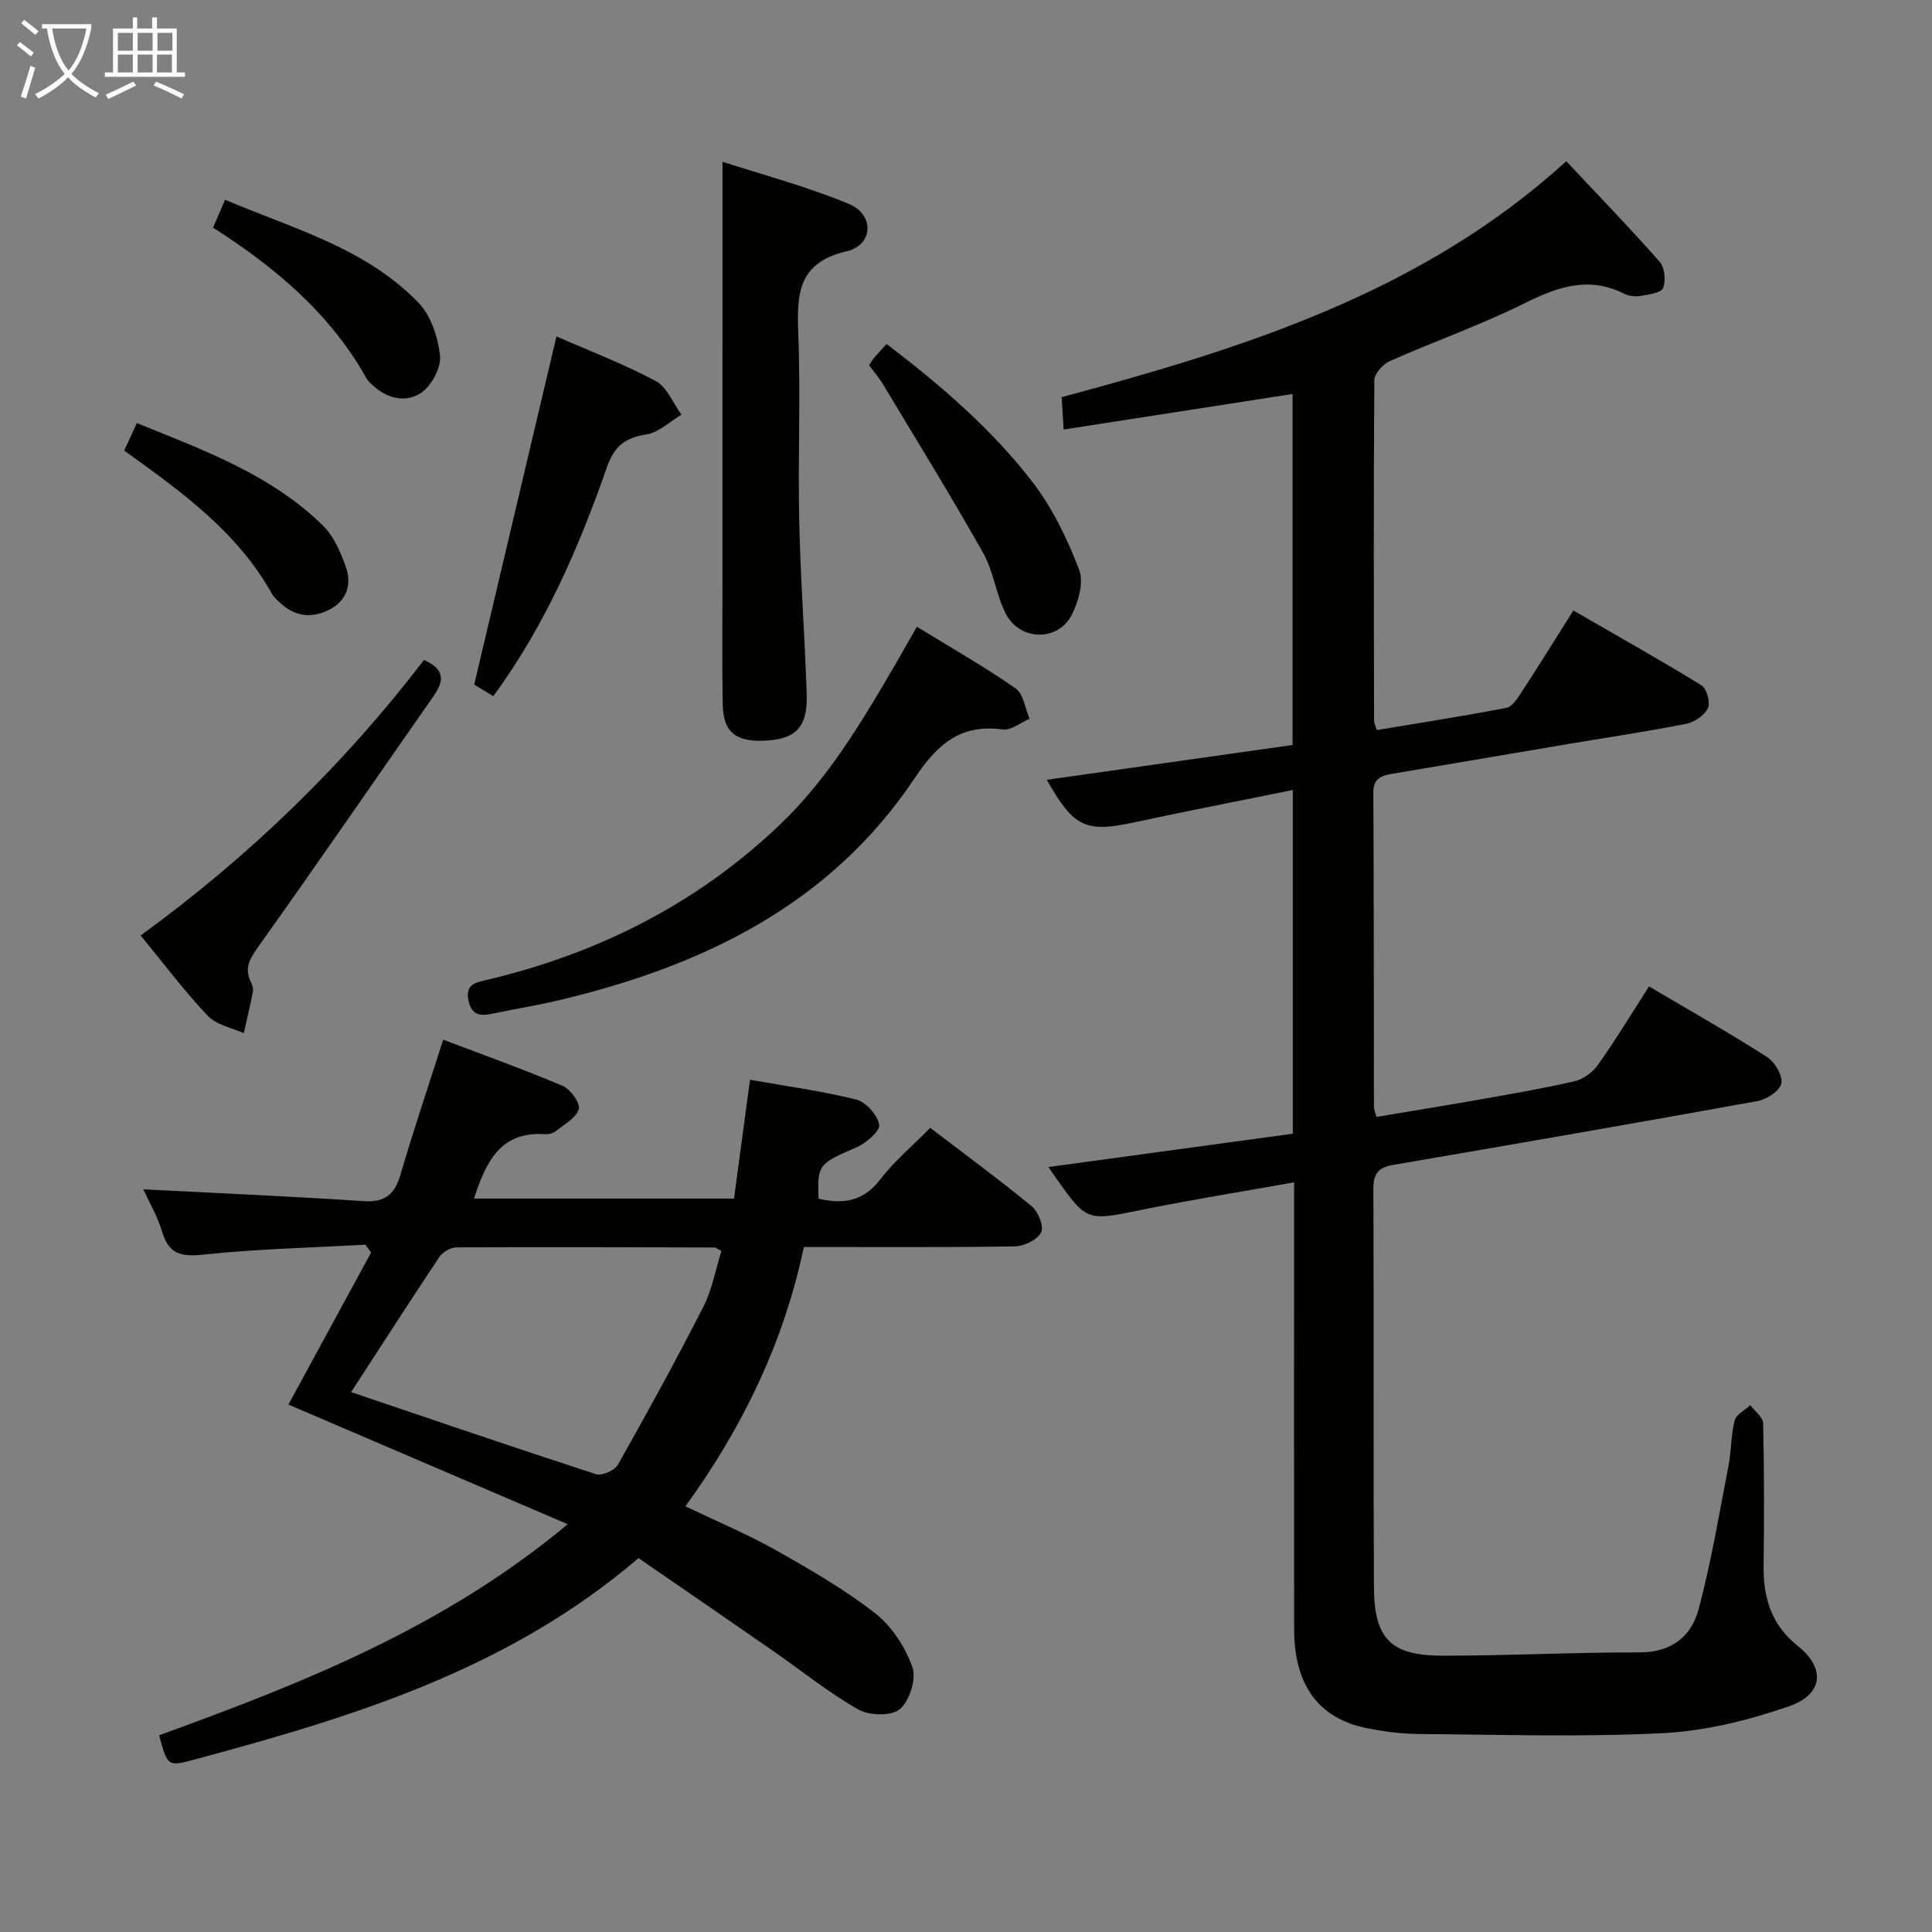 <svg enable-background="new 0 0 400 400" viewBox="0 0 400 400" xmlns="http://www.w3.org/2000/svg"><rect x="0" y="0" width="400" height="400" fill="#808080" stroke="none"/><g fill="#010100"><path d="m341.41 204.23c8.52 5.03 16.63 9.62 24.46 14.63 1.6 1.02 3.25 3.84 2.94 5.45-.3 1.52-3.02 3.31-4.91 3.65-25.14 4.56-50.32 8.91-75.51 13.23-2.97.51-4.06 1.77-4.05 4.92.12 27.49-.02 54.99.12 82.48.05 10.67 3.46 14.18 14.12 14.2 13.64.02 27.28-.71 40.92-.68 6.64.01 10.71-3.38 12.2-9 2.59-9.74 4.25-19.73 6.17-29.65.6-3.09.5-6.32 1.27-9.35.32-1.26 2.12-2.14 3.24-3.19.93 1.25 2.63 2.48 2.66 3.75.22 9.83.22 19.66.1 29.49-.08 6.67 1.55 12.22 7.12 16.66 5.76 4.59 5.2 10.01-1.89 12.46-8.36 2.89-17.29 5.11-26.08 5.55-16.91.85-33.89.3-50.84.17-3.47-.03-6.98-.52-10.39-1.19-10-1.97-15.1-8.88-15.12-20.39-.04-28.83-.01-57.66-.01-86.48 0-1.8 0-3.61 0-6.15-10.93 1.95-21.35 3.61-31.69 5.72-11.23 2.29-11.19 2.47-17.79-6.86-.46-.65-.89-1.31-1.38-2.03 17-2.32 33.67-4.6 50.59-6.9 0-23.83 0-47.07 0-71.16-11.11 2.26-21.97 4.36-32.77 6.69-10.1 2.18-12.57 1.1-18.16-8.8 16.92-2.4 33.78-4.79 50.88-7.21 0-24.63 0-48.71 0-72.67-15.69 2.44-31.32 4.87-47.39 7.36-.18-2.85-.28-4.47-.41-6.7 37.49-10.1 74.44-21.52 104.47-48.85 6.56 6.99 13.12 13.76 19.35 20.83 1.04 1.19 1.3 3.92.68 5.43-.42 1.02-2.97 1.34-4.63 1.62-1.1.19-2.45.04-3.43-.45-7.33-3.69-13.76-1.43-20.61 1.98-9.05 4.5-18.65 7.87-27.91 11.98-1.42.63-3.18 2.6-3.19 3.96-.17 23.49-.1 46.99-.06 70.48 0 .47.26.94.55 1.95 8.94-1.49 17.92-2.9 26.84-4.6 1.17-.22 2.24-1.85 3.02-3.05 3.54-5.43 6.96-10.93 10.86-17.11 8.9 5.14 17.81 10.14 26.51 15.48 1.1.67 1.9 3.57 1.35 4.73-.71 1.49-2.79 2.91-4.51 3.25-8.14 1.61-16.36 2.82-24.55 4.2-12.11 2.04-24.21 4.12-36.32 6.15-2.3.39-3.92.96-3.9 3.97.13 21.66.09 43.32.13 64.99 0 .48.23.96.51 2.07 6.79-1.14 13.62-2.23 20.42-3.43 6.86-1.21 13.74-2.38 20.53-3.93 1.81-.41 3.79-1.83 4.88-3.36 3.66-5.14 6.92-10.55 10.61-16.29z"/><path d="m32.95 359.27c29.61-10.76 58.92-22.27 84.59-43.7-19.84-8.5-38.83-16.63-57.83-24.77 5.71-10.5 11.42-21 17.13-31.49-.39-.54-.79-1.07-1.18-1.61-11.22.63-22.47.87-33.63 2.06-4.65.5-7.12-.19-8.48-4.79-.92-3.09-2.61-5.96-3.87-8.73 15.41.8 30.48 1.43 45.53 2.44 4.53.31 6.52-1.39 7.73-5.55 2.64-9.05 5.67-17.99 8.82-27.87 8.17 3.1 16.52 6.08 24.67 9.53 1.63.69 3.7 3.48 3.4 4.79-.41 1.77-2.88 3.11-4.58 4.49-.6.49-1.57.82-2.34.76-9.3-.69-12.29 5.72-14.78 13.32h53.84c1.06-7.86 2.13-15.85 3.31-24.6 7.51 1.33 14.86 2.32 22.01 4.11 2 .5 4.41 3.2 4.74 5.2.21 1.31-2.7 3.82-4.7 4.68-7.79 3.36-8.16 3.59-7.85 10.64 5.02 1.17 9.24.61 12.75-3.98 2.91-3.8 6.68-6.94 10.37-10.69 7.17 5.48 14.26 10.68 21.03 16.26 1.34 1.1 2.55 4.23 1.92 5.4-.83 1.54-3.53 2.85-5.45 2.88-14.31.23-28.63.13-43.67.13-4.11 19.59-12.61 37.25-24.52 53.69 6.58 3.15 12.85 5.77 18.73 9.08 7.08 3.99 14.19 8.1 20.57 13.07 3.44 2.69 6.22 7 7.69 11.14.86 2.42-.58 6.98-2.6 8.7-1.72 1.47-6.33 1.36-8.6.07-6.17-3.51-11.76-8.04-17.62-12.11-9.26-6.43-18.56-12.81-27.88-19.23-27.03 23.11-59.12 32.88-91.66 41.63-5.84 1.56-5.83 1.6-7.59-4.95zm39.74-71.05c17.03 5.76 33.82 11.51 50.69 16.99 1.23.4 3.88-.76 4.55-1.95 6.1-10.8 12.07-21.68 17.7-32.73 1.83-3.59 2.54-7.74 3.73-11.53-.87-.44-1.15-.72-1.44-.72-17.81-.05-35.62-.12-53.43-.02-1.21.01-2.85.96-3.53 1.99-6.16 9.24-12.16 18.58-18.27 27.97z"/><path d="m149.59 33.49c8.17 2.66 17.41 5.09 26.16 8.73 5.35 2.22 5.08 8.51-.48 9.81-9.96 2.32-10.32 8.67-10 16.83.51 12.97-.08 25.98.2 38.97.26 11.96 1.15 23.91 1.55 35.86.24 7.09-2.42 9.59-9.54 9.68-5.3.07-7.73-2.04-7.84-7.38-.16-7.99-.06-15.99-.06-23.99 0-13.33 0-26.65 0-39.98.01-15.91.01-31.82.01-48.53z"/><path d="m189.83 129.76c7.02 4.31 13.93 8.24 20.43 12.76 1.63 1.14 1.97 4.15 2.9 6.3-1.86.79-3.85 2.45-5.57 2.21-8.81-1.22-13.6 3.17-18.26 10.14-17.51 26.19-43.83 38.82-73.45 45.88-4.35 1.04-8.79 1.75-13.17 2.67-2.57.54-4.96 1.05-5.72-2.58-.72-3.44 1.58-3.73 3.94-4.29 22.93-5.47 43.33-15.7 60.5-32.07 10.15-9.68 17.14-21.58 24.11-33.51 1.33-2.3 2.62-4.6 4.29-7.51z"/><path d="m29.12 193.68c22.71-16.52 42.16-35.48 58.67-57.05 4.49 2.03 4.06 4.48 2.01 7.43-12.06 17.27-23.99 34.64-36.21 51.79-1.81 2.55-3.13 4.55-1.62 7.54.29.57.51 1.33.39 1.93-.56 2.88-1.25 5.73-1.89 8.59-2.52-1.15-5.67-1.71-7.44-3.58-4.78-5.03-8.96-10.63-13.91-16.65z"/><path d="m115.21 69.65c6.74 2.96 13.88 5.68 20.57 9.25 2.34 1.25 3.56 4.58 5.3 6.96-2.41 1.42-4.68 3.68-7.25 4.09-4.41.69-6.63 2.37-8.18 6.81-5.81 16.6-12.77 32.72-23.52 47.38-1.75-1.06-3.36-2.05-3.95-2.4 5.74-24.29 11.32-47.91 17.03-72.09z"/><path d="m179.93 75.62c.4-.61.63-1.05.95-1.42.75-.88 1.54-1.73 2.67-2.99 11.11 8.47 21.67 17.52 30.18 28.54 4.16 5.38 7.22 11.81 9.69 18.18 1.01 2.59-.13 6.66-1.55 9.41-2.88 5.56-10.78 5.35-13.65-.31-2-3.95-2.5-8.7-4.66-12.53-6.65-11.8-13.77-23.33-20.75-34.94-.83-1.4-1.92-2.65-2.88-3.94z"/><path d="m44.11 47.13c.93-2.16 1.58-3.65 2.49-5.77 14.15 6 29.1 9.99 40.04 21.31 2.59 2.68 4.06 7.17 4.46 10.99.26 2.45-1.72 6.14-3.84 7.62-3.1 2.15-7.01 1.35-10.02-1.45-.48-.45-1.02-.9-1.34-1.46-7.5-13.41-18.83-22.96-31.79-31.24z"/><path d="m25.71 93.29c.86-1.87 1.61-3.5 2.63-5.7 13.84 5.63 27.75 10.65 38.55 21.25 2.24 2.2 3.63 5.5 4.72 8.55 1.21 3.4.29 6.77-3.06 8.63-3.45 1.92-7.03 1.89-10.19-.9-.75-.66-1.58-1.33-2.05-2.17-7.13-12.77-18.61-21.06-30.6-29.66z"/></g><path d="m6.4 11.7c-1-.8-1.9-1.6-2.9-2.3l.6-.7c.9.7 1.9 1.4 2.9 2.2zm-2.1 8.3c.7-2.1 1.4-4.2 2-6.4.2.1.6.3 1 .4-.7 2.3-1.3 4.4-1.9 6.4zm3-12.8c-1.1-.9-2.1-1.7-2.9-2.4l.6-.7c1 .8 2 1.5 3 2.4zm1.4-1.3v-.9h10.2v.9c-.9 4.2-2.3 7.3-4.1 9.4 1.3 1.4 3.2 2.7 5.7 4-.2.2-.4.5-.7.9-2.5-1.4-4.4-2.7-5.7-4.2-1.4 1.5-3.5 3-6.1 4.4 0 0 0 0-.1-.1-.3-.4-.5-.7-.7-.8 2.7-1.3 4.7-2.8 6.2-4.2-1.8-2.2-3-5.3-3.7-9.4zm9.2 0h-7.1c.6 3.8 1.7 6.7 3.4 8.7 1.7-2 2.9-4.8 3.7-8.7z" fill="#fafbfa"/><path d="m31.6 3.6h.9v2.3h4.1v9.1h1.7v.9h-16.6v-.9h1.7v-9.1h4.1v-2.3h.9v2.3h3.1v-2.3zm-4 13.3.6.8c-1.9.9-3.8 1.9-5.8 2.8-.2-.3-.3-.6-.5-.9 2-.9 3.9-1.8 5.7-2.7zm-3.2-10.1v3.7h3.1v-3.7zm0 4.5v3.7h3.1v-3.7zm4.1-4.5v3.7h3.1v-3.7zm0 4.5v3.7h3.1v-3.7zm9.1 9.1c-2.1-1.1-4.1-2-5.8-2.7l.5-.8c2.2.9 4.1 1.8 5.8 2.6zm-1.9-13.6h-3.1v3.7h3.1zm-3.2 4.5v3.7h3.1v-3.7z" fill="#fafbfa"/></svg>